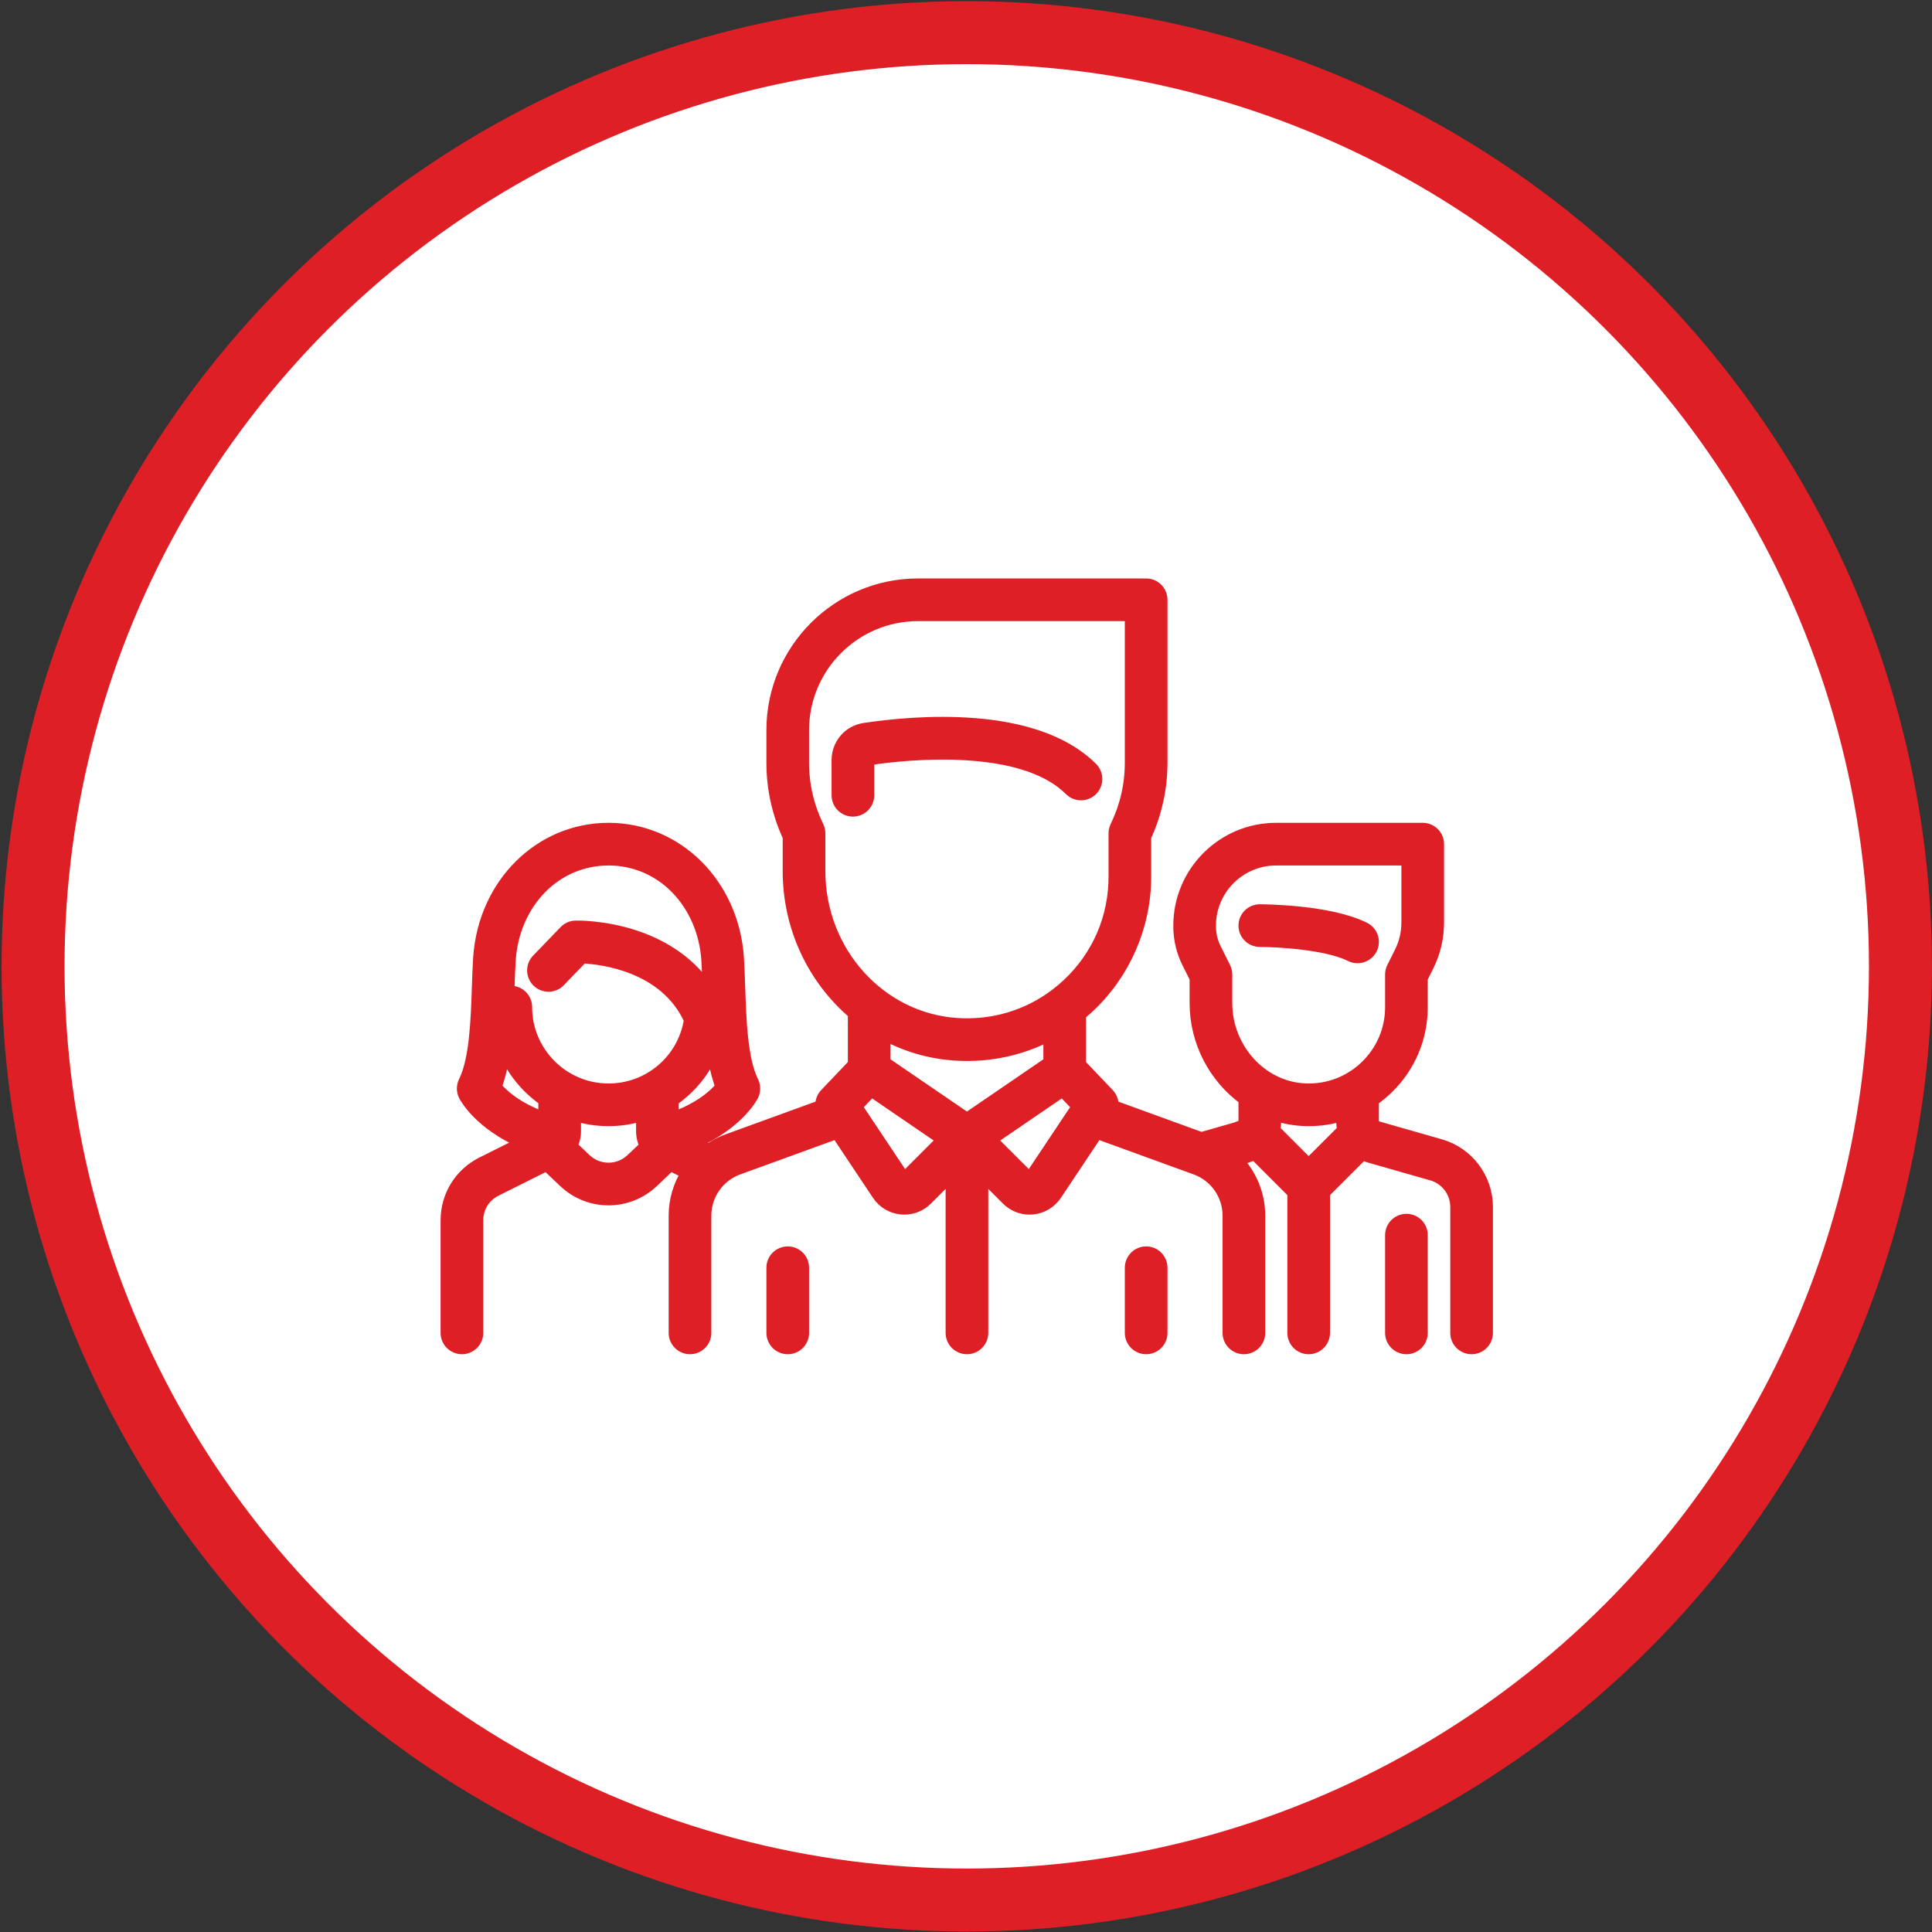 <svg width="951" height="951" viewBox="0 0 951 951" fill="none" xmlns="http://www.w3.org/2000/svg">
<rect x="0" y="0" width="951" height="951" fill="#333333" stroke="none"/>
<circle cx="475.871" cy="475.668" r="459.598" fill="white" stroke="#DF1F26" stroke-width="31"/>
<path d="M671.592 456.928C654.17 448.218 621.505 448.117 620.123 448.117C615.981 448.117 612.623 451.475 612.623 455.617C612.623 459.759 615.981 463.117 620.123 463.117C628.552 463.118 653.025 464.416 664.884 470.345C665.961 470.884 667.105 471.138 668.232 471.138C670.983 471.138 673.632 469.618 674.946 466.991C676.799 463.286 675.297 458.781 671.592 456.928Z" fill="#DF1F26" stroke="#DF1F26" stroke-width="6"/>
<path d="M708.983 563.709L678.008 554.859C676.671 554.477 675.737 553.239 675.737 551.848V541.509C678.257 539.763 680.661 537.809 682.908 535.628C693.798 525.06 699.795 510.885 699.795 495.713V481.446L702.79 475.457C706.077 468.882 707.814 461.521 707.814 454.171V415.521C707.814 411.379 704.456 408.021 700.314 408.021H628.141C601.897 408.021 580.545 429.373 580.545 455.617V456.064C580.545 462.176 581.99 468.297 584.723 473.763L588.564 481.445V493.695C588.564 513.109 598.131 530.528 612.622 541.01L612.624 551.846C612.624 553.517 612.624 554.209 606.431 555.979L591.317 560.297L547.596 544.399C547.753 542.336 547.057 540.238 545.552 538.657L531.581 523.979V499.339C533.058 498.122 534.514 496.872 535.925 495.55C553.55 479.03 563.658 455.706 563.658 431.559V411.881C568.98 400.3 571.677 388.045 571.677 375.424V295.234C571.677 291.092 568.319 287.734 564.177 287.734H451.908C412.398 287.734 380.255 319.878 380.255 359.387V375.426C380.255 388.047 382.952 400.302 388.274 411.883V428.814C388.274 456.85 400.74 482.108 420.351 498.76V523.98L406.38 538.658C404.875 540.239 404.179 542.337 404.336 544.4L358.191 561.179C354.847 562.395 351.74 564.042 348.919 566.037L341.673 562.414C363.243 553.025 370.076 539.82 370.404 539.164C371.46 537.053 371.46 534.567 370.404 532.456C364.997 521.642 364.342 501.821 363.816 485.895C363.641 480.593 363.475 475.584 363.158 471.124C360.601 435.15 333.253 408.021 299.543 408.021C265.833 408.021 238.484 435.149 235.928 471.124C235.611 475.585 235.445 480.594 235.27 485.897C234.744 501.822 234.088 521.641 228.682 532.455C227.626 534.566 227.626 537.052 228.682 539.163C229.01 539.819 235.829 552.997 257.442 562.397L237.315 572.46C226.555 577.844 219.871 588.659 219.871 600.688V656.097C219.871 660.239 223.229 663.597 227.371 663.597C231.513 663.597 234.871 660.239 234.871 656.097V600.688C234.871 594.376 238.378 588.701 244.023 585.878L269.086 573.347L277.804 581.632C283.9 587.425 291.72 590.32 299.543 590.32C307.364 590.32 315.188 587.423 321.282 581.632L329.999 573.348L338.171 577.434C334.323 583.591 332.139 590.811 332.139 598.374V656.099C332.139 660.241 335.497 663.599 339.639 663.599C343.781 663.599 347.139 660.241 347.139 656.099V598.374C347.139 588.078 353.64 578.796 363.317 575.277L411.969 557.586L432.222 587.967C434.811 591.851 438.96 594.342 443.605 594.802C444.123 594.853 444.638 594.878 445.152 594.878C449.25 594.878 453.175 593.265 456.109 590.332L468.465 577.976V656.1C468.465 660.242 471.823 663.6 475.965 663.6C480.107 663.6 483.465 660.242 483.465 656.1V577.976L495.821 590.332C498.754 593.266 502.679 594.879 506.778 594.879C507.291 594.879 507.807 594.854 508.324 594.803C512.97 594.343 517.119 591.852 519.708 587.968L539.962 557.588L588.613 575.279C598.289 578.798 604.791 588.08 604.791 598.376V656.101C604.791 660.243 608.149 663.601 612.291 663.601C616.433 663.601 619.791 660.243 619.791 656.101V598.376C619.791 587.948 615.648 578.168 608.698 570.935L610.551 570.406C612.42 569.872 614.97 569.141 617.53 567.886L636.679 587.035V656.101C636.679 660.243 640.037 663.601 644.179 663.601C648.321 663.601 651.679 660.243 651.679 656.101V587.035L670.695 568.019C671.706 568.533 672.768 568.967 673.886 569.286L704.862 578.136C711.932 580.156 716.871 586.703 716.871 594.057V656.101C716.871 660.243 720.229 663.601 724.371 663.601C728.513 663.601 731.871 660.243 731.871 656.101V594.057C731.871 580.039 722.459 567.56 708.983 563.709ZM267.986 550.462C253.957 545.414 246.92 538.684 243.916 535.009C245.964 529.655 247.292 523.523 248.191 517.05C252.327 526.967 259.254 535.433 267.986 541.473V550.462ZM310.951 570.76C304.554 576.838 294.533 576.837 288.138 570.759L281.163 564.131C282.34 561.926 282.987 559.426 282.987 556.807V548.813C288.219 550.448 293.781 551.33 299.545 551.33C305.302 551.33 310.861 550.444 316.102 548.818L316.101 556.806C316.101 559.426 316.747 561.927 317.925 564.133L310.951 570.76ZM299.547 536.33C277.151 536.33 258.932 518.11 258.932 495.715C258.932 491.573 255.574 488.215 251.432 488.215C251.012 488.215 250.602 488.258 250.201 488.325C250.223 487.68 250.244 487.034 250.266 486.395C250.433 481.238 250.594 476.367 250.891 472.189C251.849 458.713 257.234 446.295 266.054 437.221C274.953 428.065 286.847 423.023 299.545 423.023C312.243 423.023 324.136 428.065 333.036 437.221C341.856 446.295 347.241 458.713 348.199 472.189C348.495 476.366 348.657 481.236 348.827 486.392C348.842 486.835 348.857 487.284 348.872 487.73C340.712 475.158 328.11 465.893 311.827 460.661C296.784 455.828 283.846 456.127 283.3 456.141C281.336 456.196 279.472 457.018 278.109 458.432L264.577 472.466C261.702 475.448 261.788 480.196 264.77 483.071C267.752 485.946 272.5 485.859 275.375 482.878L286.635 471.201C296.332 471.675 327.529 475.303 339.662 502.02C336.609 521.708 319.687 536.33 299.547 536.33ZM331.1 550.487L331.101 541.542C339.826 535.535 346.763 527.085 350.902 517.093C351.801 523.551 353.128 529.669 355.172 535.011C352.185 538.651 345.115 545.441 331.1 550.487ZM403.274 428.813V410.205C403.274 409.076 403.019 407.961 402.528 406.944C397.702 396.95 395.255 386.346 395.255 375.426V359.388C395.255 328.149 420.67 302.735 451.908 302.735H556.677V375.427C556.677 386.347 554.23 396.951 549.404 406.945C548.913 407.962 548.658 409.077 548.658 410.206V431.561C548.658 451.872 540.493 470.711 525.667 484.608C523.816 486.342 521.895 487.968 519.909 489.483C519.865 489.513 519.823 489.546 519.78 489.577C505.891 500.122 488.879 505.247 471.113 504.096C433.072 501.633 403.274 468.565 403.274 428.813ZM445.503 579.724C445.451 579.776 445.33 579.899 445.085 579.873C444.841 579.849 444.745 579.706 444.704 579.644L421.379 544.656L428.885 536.769L464.27 560.956L445.503 579.724ZM475.966 550.781L435.351 523.019V509.019C445.86 514.7 457.627 518.253 470.142 519.063C472.119 519.191 474.084 519.254 476.043 519.254C490.384 519.254 504.186 515.826 516.581 509.319V523.019L475.966 550.781ZM507.228 579.646C507.187 579.708 507.091 579.851 506.847 579.875C506.602 579.906 506.482 579.777 506.429 579.726L487.662 560.959L523.047 536.771L530.554 544.658L507.228 579.646ZM644.179 573.318L627.159 556.299C627.456 554.95 627.624 553.473 627.623 551.844L627.622 548.679C632.345 550.229 637.323 551.149 642.474 551.303C643.052 551.321 643.625 551.329 644.201 551.329C649.893 551.329 655.449 550.469 660.737 548.828V551.848C660.737 553.344 660.925 554.81 661.279 556.219L644.179 573.318ZM672.462 524.864C664.513 532.578 654.012 536.652 642.925 536.31C621.221 535.659 603.564 516.542 603.564 493.697V479.676C603.564 478.511 603.293 477.363 602.772 476.322L598.139 467.056C596.442 463.661 595.545 459.861 595.545 456.065V455.618C595.545 437.644 610.168 423.022 628.141 423.022H692.814V454.172C692.814 459.206 691.624 464.247 689.373 468.75L685.587 476.322C685.066 477.364 684.795 478.511 684.795 479.676V495.714C684.795 506.794 680.415 517.146 672.462 524.864Z" fill="#DF1F26" stroke="#DF1F26" stroke-width="6"/>
<path d="M692.295 600.484C688.153 600.484 684.795 603.842 684.795 607.984V656.099C684.795 660.241 688.153 663.599 692.295 663.599C696.437 663.599 699.795 660.241 699.795 656.099V607.984C699.795 603.843 696.437 600.484 692.295 600.484Z" fill="#DF1F26" stroke="#DF1F26" stroke-width="6"/>
<path d="M537.404 378.14C509.038 349.774 449.689 355.197 425.487 358.845C417.864 359.994 412.332 366.445 412.332 374.184V391.462C412.332 395.604 415.69 398.962 419.832 398.962C423.974 398.962 427.332 395.604 427.332 391.462V374.183C427.332 373.928 427.5 373.71 427.724 373.676C437.391 372.219 456.574 369.971 476.449 371.296C499.837 372.853 516.777 378.724 526.798 388.746C529.727 391.675 534.476 391.675 537.404 388.746C540.333 385.817 540.333 381.068 537.404 378.14Z" fill="#DF1F26" stroke="#DF1F26" stroke-width="6"/>
<path d="M387.756 616.523C383.614 616.523 380.256 619.881 380.256 624.023V656.1C380.256 660.242 383.614 663.6 387.756 663.6C391.898 663.6 395.256 660.242 395.256 656.1V624.023C395.256 619.882 391.898 616.523 387.756 616.523Z" fill="#DF1F26" stroke="#DF1F26" stroke-width="6"/>
<path d="M564.178 616.523C560.036 616.523 556.678 619.881 556.678 624.023V656.1C556.678 660.242 560.036 663.6 564.178 663.6C568.32 663.6 571.678 660.242 571.678 656.1V624.023C571.678 619.882 568.32 616.523 564.178 616.523Z" fill="#DF1F26" stroke="#DF1F26" stroke-width="6"/>
</svg>
